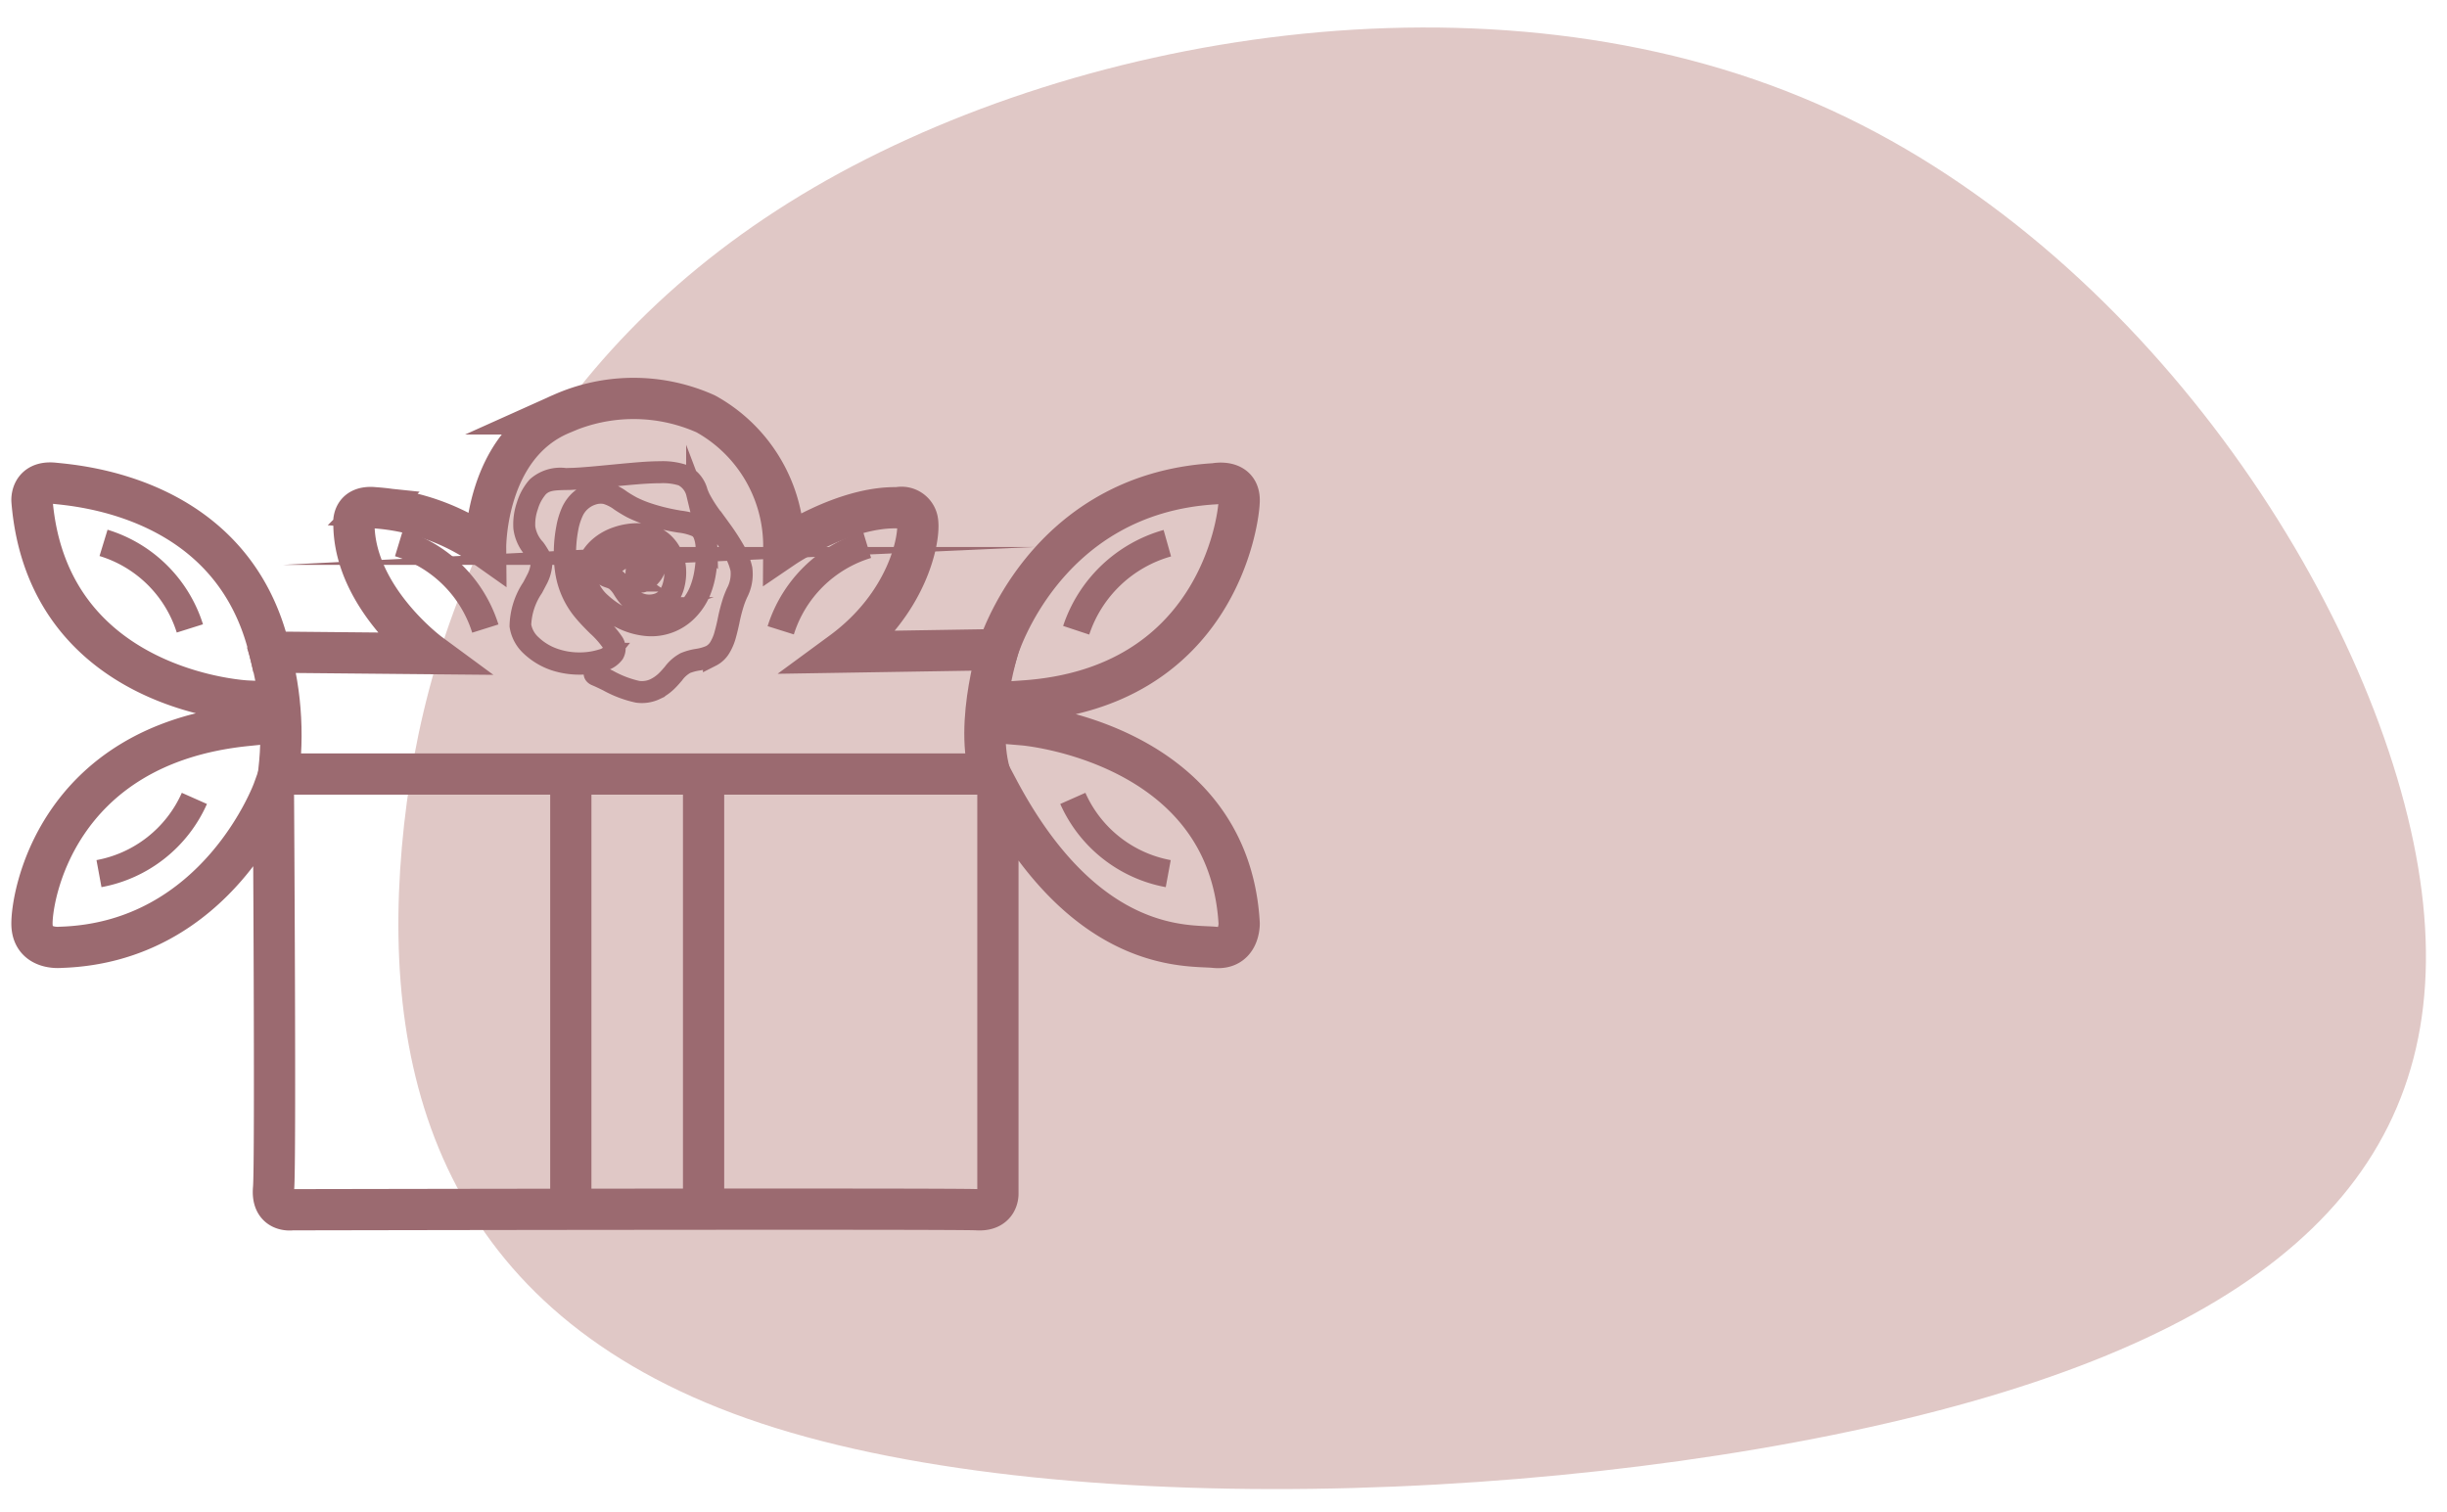 <svg xmlns="http://www.w3.org/2000/svg" width="89" height="55" viewBox="0 0 89 55"><g><g><g><path fill="#e0c8c6" d="M27.68 51.776c11.31 3.747 31.41 2.794 44.05-.798 12.642-3.592 17.828-9.824 16.22-19.434-1.607-9.61-10.008-22.6-21.883-27.776C54.192-1.408 38.842 1.232 29.14 7.095c-9.702 5.863-13.757 14.952-14.524 23.72-.767 8.767 1.754 17.214 13.064 20.961z"/></g><g><g><path fill="none" stroke="#9b6a70" stroke-linecap="round" stroke-miterlimit="50" stroke-width="1.5" d="M36.295 23.632v0s1.69-5.67 7.886-6.034c0 0 .912-.194.889.63-.023.825-.89 6.784-7.808 7.27l-.026.871v0s7.456.63 7.834 7.22c0 0 .026.97-.89.873-.914-.097-4.667.314-7.885-5.768v14.733s.025.63-.753.58c-.778-.048-24.922 0-24.922 0v0s-.752.12-.67-.777c.082-.896-.006-14.489-.006-14.489v0s-2.008 5.55-7.75 5.72c0 0-.99.107-1.03-.802-.041-.908.805-6.56 7.807-7.268l.02-.889v0s-7.262-.323-7.828-7.286c0 0-.06-.73.806-.637.866.092 6.54.491 7.847 6.143l5.814.055v0s-2.717-1.999-2.757-4.67c0 0-.121-.727.745-.637a7.93 7.93 0 0 1 4.044 1.436s-.028-3.687 2.758-4.85a6.409 6.409 0 0 1 5.25 0 5.501 5.501 0 0 1 2.838 4.852s2.192-1.49 4.144-1.437a.589.589 0 0 1 .724.517c.08.647-.382 2.991-2.756 4.735z"/></g><g><path fill="none" stroke="#9b6a70" stroke-miterlimit="50" stroke-width="1.5" d="M36.328 28.157H10.017"/></g><g><path fill="none" stroke="#9b6a70" stroke-miterlimit="50" stroke-width="1.5" d="M20.761 27.974v16.025"/></g><g><path fill="none" stroke="#9b6a70" stroke-miterlimit="50" stroke-width="1.5" d="M25.59 27.93v16.087"/></g><g/><g><path fill="#9b6a70" d="M27.04 20.688a2.448 2.448 0 0 0-.302-.744 7.989 7.989 0 0 0-.48-.73c-.077-.109-.15-.207-.217-.299a5.104 5.104 0 0 1-.528-.803c-.033-.068-.062-.14-.092-.213a1.018 1.018 0 0 0-.567-.684 2.442 2.442 0 0 0-.841-.112c-.33 0-.708.028-1.091.063-.236.021-.463.043-.684.064-.523.05-1.022.1-1.424.115-.086 0-.165.005-.24.007a1.336 1.336 0 0 0-1.075.315 1.926 1.926 0 0 0-.39.711 2.122 2.122 0 0 0-.113.825c.04.31.177.597.389.825.049.06.095.122.137.187a.56.56 0 0 1 .099.346 1.4 1.4 0 0 1-.165.507c-.04.082-.09.174-.142.274a2.649 2.649 0 0 0-.456 1.43c.046.293.19.563.41.765.258.244.566.428.903.54.284.091.579.138.877.14.298.005.594-.037.878-.124a.795.795 0 0 0 .452-.296.443.443 0 0 0-.033-.472 3.585 3.585 0 0 0-.54-.615 7.236 7.236 0 0 1-.506-.543 2.81 2.81 0 0 1-.626-1.384 4.305 4.305 0 0 1-.045-.76c.006-.268.034-.535.084-.799.035-.198.095-.39.178-.574a1.1 1.1 0 0 1 .704-.614.882.882 0 0 1 .433-.02c.184.055.357.143.51.26.134.09.273.173.415.25.202.1.41.185.626.254a7.185 7.185 0 0 0 1.137.273c.207.022.409.074.6.155.096.05.17.131.214.23.06.15.092.31.096.472.016.283.004.566-.04.846a3.049 3.049 0 0 1-.196.732 2.101 2.101 0 0 1-.443.663 1.782 1.782 0 0 1-.627.414 1.76 1.76 0 0 1-.747.11 2.393 2.393 0 0 1-.821-.216 3.186 3.186 0 0 1-.844-.552 1.68 1.68 0 0 1-.463-.65 1.012 1.012 0 0 1 .005-.659 1.46 1.46 0 0 1 .427-.625c.168-.142.36-.252.567-.326.226-.08.462-.126.7-.133.178-.009.356.014.525.068.146.05.28.128.394.231.12.11.218.242.288.39.073.153.118.318.132.487.016.192 0 .386-.05.572a1.115 1.115 0 0 1-.213.44.708.708 0 0 1-.313.205.951.951 0 0 1-.748-.069.904.904 0 0 1-.251-.214 2.554 2.554 0 0 1-.154-.22 1.258 1.258 0 0 0-.31-.367.936.936 0 0 0-.231-.108c-.072-.026-.125-.044-.117-.065a.873.873 0 0 1 .247-.273c.13-.109.272-.2.424-.274.12-.056.252-.087.385-.093a.779.779 0 0 1 .353.065.47.47 0 0 1 .205.161.238.238 0 0 1 .03.191.605.605 0 0 1-.136.241.693.693 0 0 1-.225.184.138.138 0 0 1-.036.011.066.066 0 0 1-.051-.009.111.111 0 0 1-.038-.053.267.267 0 0 1-.018-.06.6.6 0 0 1 0-.19 2.81 2.81 0 0 1 .042-.225.076.076 0 1 0-.147-.038l-.001.006a2.763 2.763 0 0 0-.045.238.842.842 0 0 0 0 .235.434.434 0 0 0 .028.093c.018.05.05.09.093.12a.217.217 0 0 0 .162.033.337.337 0 0 0 .068-.022.843.843 0 0 0 .28-.225.8.8 0 0 0 .17-.304.398.398 0 0 0-.053-.308.61.61 0 0 0-.274-.217.95.95 0 0 0-.418-.079 1.2 1.2 0 0 0-.44.107 2.133 2.133 0 0 0-.46.291c-.122.09-.223.207-.294.342-.057.163.058.206.21.257a.794.794 0 0 1 .195.09c.109.091.2.202.27.326.05.08.105.158.164.232a1.02 1.02 0 0 0 .672.376c.165.022.333.007.49-.045a.846.846 0 0 0 .38-.25c.118-.147.202-.317.246-.499.053-.204.07-.416.054-.625a1.583 1.583 0 0 0-.147-.54 1.412 1.412 0 0 0-.322-.436 1.251 1.251 0 0 0-.448-.262 1.66 1.66 0 0 0-.577-.078 2.412 2.412 0 0 0-.747.142 1.943 1.943 0 0 0-.616.354 1.624 1.624 0 0 0-.473.692 1.17 1.17 0 0 0-.004.753c.108.274.28.518.504.711.262.24.56.435.884.58.275.126.57.202.872.226a1.896 1.896 0 0 0 1.494-.566 2.27 2.27 0 0 0 .475-.71c.1-.247.169-.506.205-.77.044-.29.056-.584.039-.877a1.53 1.53 0 0 0-.11-.526.614.614 0 0 0-.278-.299 2.204 2.204 0 0 0-.647-.17c-.116-.02-.24-.042-.368-.069a6.96 6.96 0 0 1-.747-.198 4.25 4.25 0 0 1-.603-.245 4.555 4.555 0 0 1-.402-.242 1.742 1.742 0 0 0-.56-.28 1.04 1.04 0 0 0-.507.022 1.278 1.278 0 0 0-.475.257c-.137.121-.248.27-.325.436a2.58 2.58 0 0 0-.188.612 4.934 4.934 0 0 0-.088.821c-.008.263.008.527.048.787.082.536.308 1.04.655 1.457.158.192.342.38.519.554.193.174.365.37.515.583.07.091.083.214.033.317a.66.66 0 0 1-.368.231 2.655 2.655 0 0 1-.831.117 2.723 2.723 0 0 1-.83-.137 2.206 2.206 0 0 1-.845-.503 1.164 1.164 0 0 1-.368-.675c.017-.479.169-.943.439-1.339l.144-.274c.098-.174.159-.367.18-.566a.699.699 0 0 0-.123-.434 2.214 2.214 0 0 0-.131-.2 1.384 1.384 0 0 1-.36-.745 1.965 1.965 0 0 1 .109-.764c.07-.24.192-.463.354-.654.238-.25.54-.257.969-.267.079 0 .16 0 .243-.007.407-.016.908-.064 1.433-.115.229-.023.462-.045.684-.065.375-.033.747-.06 1.078-.06.266-.013.532.021.787.1.24.12.416.34.479.601a2.7 2.7 0 0 0 .095.22c.154.293.336.571.542.83.068.094.144.194.217.295.17.23.327.47.47.717.133.216.23.451.287.698.032.29-.025.58-.163.836-.04.09-.077.182-.11.273a6.384 6.384 0 0 0-.198.757 7.053 7.053 0 0 1-.117.485c-.041.16-.106.314-.191.456a.734.734 0 0 1-.292.274 1.815 1.815 0 0 1-.462.13 2.067 2.067 0 0 0-.463.128c-.18.098-.337.234-.458.4-.064.074-.13.153-.21.233-.125.13-.272.237-.434.316a1.057 1.057 0 0 1-.597.088 3.86 3.86 0 0 1-1.052-.402c-.158-.077-.305-.149-.43-.199-.204-.082-.204.08-.056.137.122.05.265.12.42.195.344.192.714.333 1.098.417.232.033.468-.002.68-.102a1.69 1.69 0 0 0 .479-.346c.08-.08.15-.163.217-.24.108-.15.249-.274.41-.364.138-.054.28-.093.428-.115.172-.026.34-.075.5-.144a.876.876 0 0 0 .353-.327c.093-.154.163-.32.209-.495a8.6 8.6 0 0 0 .119-.494c.049-.249.114-.496.194-.737.034-.095.069-.18.105-.264.152-.282.21-.605.169-.922z"/><path fill="none" stroke="#9b6a70" stroke-miterlimit="50" stroke-width=".65" d="M27.04 20.688a2.448 2.448 0 0 0-.302-.744 7.989 7.989 0 0 0-.48-.73c-.077-.109-.15-.207-.217-.299a5.104 5.104 0 0 1-.528-.803c-.033-.068-.062-.14-.092-.213a1.018 1.018 0 0 0-.567-.684 2.442 2.442 0 0 0-.841-.112c-.33 0-.708.028-1.091.063-.236.021-.463.043-.684.064-.523.05-1.022.1-1.424.115-.086 0-.165.005-.24.007a1.336 1.336 0 0 0-1.075.315 1.926 1.926 0 0 0-.39.711 2.122 2.122 0 0 0-.113.825c.04.31.177.597.389.825.049.06.095.122.137.187a.56.56 0 0 1 .099.346 1.4 1.4 0 0 1-.165.507c-.04.082-.09.174-.142.274a2.649 2.649 0 0 0-.456 1.43c.046.293.19.563.41.765.258.244.566.428.903.54.284.091.579.138.877.14.298.005.594-.037.878-.124a.795.795 0 0 0 .452-.296.443.443 0 0 0-.033-.472 3.585 3.585 0 0 0-.54-.615 7.236 7.236 0 0 1-.506-.543 2.81 2.81 0 0 1-.626-1.384 4.305 4.305 0 0 1-.045-.76c.006-.268.034-.535.084-.799.035-.198.095-.39.178-.574a1.1 1.1 0 0 1 .704-.614.882.882 0 0 1 .433-.02c.184.055.357.143.51.26.134.09.273.173.415.25.202.1.41.185.626.254a7.185 7.185 0 0 0 1.137.273c.207.022.409.074.6.155.096.05.17.131.214.23.06.15.092.31.096.472.016.283.004.566-.04.846a3.049 3.049 0 0 1-.196.732 2.101 2.101 0 0 1-.443.663 1.782 1.782 0 0 1-.627.414 1.76 1.76 0 0 1-.747.11 2.393 2.393 0 0 1-.821-.216 3.186 3.186 0 0 1-.844-.552 1.68 1.68 0 0 1-.463-.65 1.012 1.012 0 0 1 .005-.659 1.46 1.46 0 0 1 .427-.625c.168-.142.36-.252.567-.326.226-.08.462-.126.7-.133.178-.009.356.014.525.068.146.05.28.128.394.231.12.11.218.242.288.39.073.153.118.318.132.487.016.192 0 .386-.05.572a1.115 1.115 0 0 1-.213.44.708.708 0 0 1-.313.205.951.951 0 0 1-.748-.069.904.904 0 0 1-.251-.214 2.554 2.554 0 0 1-.154-.22 1.258 1.258 0 0 0-.31-.367.936.936 0 0 0-.231-.108c-.072-.026-.125-.044-.117-.065a.873.873 0 0 1 .247-.273c.13-.109.272-.2.424-.274.12-.056.252-.087.385-.093a.779.779 0 0 1 .353.065.47.47 0 0 1 .205.161.238.238 0 0 1 .03.191.605.605 0 0 1-.136.241.693.693 0 0 1-.225.184.138.138 0 0 1-.036.011.066.066 0 0 1-.051-.009.111.111 0 0 1-.038-.053.267.267 0 0 1-.018-.06.6.6 0 0 1 0-.19 2.81 2.81 0 0 1 .042-.225.076.076 0 1 0-.147-.038l-.001.006a2.763 2.763 0 0 0-.045.238.842.842 0 0 0 0 .235.434.434 0 0 0 .028.093c.018.05.05.09.093.12a.217.217 0 0 0 .162.033.337.337 0 0 0 .068-.022.843.843 0 0 0 .28-.225.8.8 0 0 0 .17-.304.398.398 0 0 0-.053-.308.61.61 0 0 0-.274-.217.95.95 0 0 0-.418-.079 1.2 1.2 0 0 0-.44.107 2.133 2.133 0 0 0-.46.291c-.122.09-.223.207-.294.342-.057.163.058.206.21.257a.794.794 0 0 1 .195.09c.109.091.2.202.27.326.05.08.105.158.164.232a1.02 1.02 0 0 0 .672.376c.165.022.333.007.49-.045a.846.846 0 0 0 .38-.25c.118-.147.202-.317.246-.499.053-.204.07-.416.054-.625a1.583 1.583 0 0 0-.147-.54 1.412 1.412 0 0 0-.322-.436 1.251 1.251 0 0 0-.448-.262 1.66 1.66 0 0 0-.577-.078 2.412 2.412 0 0 0-.747.142 1.943 1.943 0 0 0-.616.354 1.624 1.624 0 0 0-.473.692 1.17 1.17 0 0 0-.004.753c.108.274.28.518.504.711.262.24.56.435.884.58.275.126.57.202.872.226a1.896 1.896 0 0 0 1.494-.566 2.27 2.27 0 0 0 .475-.71c.1-.247.169-.506.205-.77.044-.29.056-.584.039-.877a1.53 1.53 0 0 0-.11-.526.614.614 0 0 0-.278-.299 2.204 2.204 0 0 0-.647-.17c-.116-.02-.24-.042-.368-.069a6.96 6.96 0 0 1-.747-.198 4.25 4.25 0 0 1-.603-.245 4.555 4.555 0 0 1-.402-.242 1.742 1.742 0 0 0-.56-.28 1.04 1.04 0 0 0-.507.022 1.278 1.278 0 0 0-.475.257c-.137.121-.248.27-.325.436a2.58 2.58 0 0 0-.188.612 4.934 4.934 0 0 0-.088.821c-.008.263.008.527.048.787.082.536.308 1.04.655 1.457.158.192.342.38.519.554.193.174.365.37.515.583.07.091.083.214.033.317a.66.66 0 0 1-.368.231 2.655 2.655 0 0 1-.831.117 2.723 2.723 0 0 1-.83-.137 2.206 2.206 0 0 1-.845-.503 1.164 1.164 0 0 1-.368-.675c.017-.479.169-.943.439-1.339l.144-.274c.098-.174.159-.367.18-.566a.699.699 0 0 0-.123-.434 2.214 2.214 0 0 0-.131-.2 1.384 1.384 0 0 1-.36-.745 1.965 1.965 0 0 1 .109-.764c.07-.24.192-.463.354-.654.238-.25.54-.257.969-.267.079 0 .16 0 .243-.007.407-.016.908-.064 1.433-.115.229-.023.462-.045.684-.065.375-.033.747-.06 1.078-.06.266-.013.532.021.787.1.24.12.416.34.479.601a2.7 2.7 0 0 0 .095.22c.154.293.336.571.542.83.068.094.144.194.217.295.17.23.327.47.47.717.133.216.23.451.287.698.032.29-.025.58-.163.836-.04.09-.077.182-.11.273a6.384 6.384 0 0 0-.198.757 7.053 7.053 0 0 1-.117.485c-.041.16-.106.314-.191.456a.734.734 0 0 1-.292.274 1.815 1.815 0 0 1-.462.13 2.067 2.067 0 0 0-.463.128c-.18.098-.337.234-.458.4-.064.074-.13.153-.21.233-.125.13-.272.237-.434.316a1.057 1.057 0 0 1-.597.088 3.86 3.86 0 0 1-1.052-.402c-.158-.077-.305-.149-.43-.199-.204-.082-.204.08-.056.137.122.05.265.12.42.195.344.192.714.333 1.098.417.232.033.468-.002.68-.102a1.69 1.69 0 0 0 .479-.346c.08-.08.15-.163.217-.24.108-.15.249-.274.41-.364.138-.054.28-.093.428-.115.172-.026.34-.075.5-.144a.876.876 0 0 0 .353-.327c.093-.154.163-.32.209-.495a8.6 8.6 0 0 0 .119-.494c.049-.249.114-.496.194-.737.034-.095.069-.18.105-.264.152-.282.21-.605.169-.922z"/></g><g><path fill="none" stroke="#9b6a70" stroke-miterlimit="50" stroke-width="1.5" d="M36.403 23.266s-1.026 3.047-.35 5.023"/></g><g><path fill="none" stroke="#9b6a70" stroke-miterlimit="50" stroke-width="1.5" d="M9.699 23.332c.51 1.63.647 3.351.402 5.04"/></g><g><path fill="none" stroke="#9b6a70" stroke-miterlimit="50" d="M39.142 22.927a4.89 4.89 0 0 1 3.315-3.167"/></g><g><path fill="none" stroke="#9b6a70" stroke-miterlimit="50" d="M6.906 22.86a4.742 4.742 0 0 0-3.14-3.112"/></g><g><path fill="none" stroke="#9b6a70" stroke-miterlimit="50" d="M17.652 22.865a4.736 4.736 0 0 0-3.14-3.11"/></g><g><path fill="none" stroke="#9b6a70" stroke-miterlimit="50" d="M28.396 22.928a4.736 4.736 0 0 1 3.14-3.11"/></g><g><path fill="none" stroke="#9b6a70" stroke-miterlimit="50" d="M3.6 31.78a4.736 4.736 0 0 0 3.47-2.737"/></g><g><path fill="none" stroke="#9b6a70" stroke-miterlimit="50" d="M42.49 31.78a4.736 4.736 0 0 1-3.47-2.737"/></g></g></g></g></svg>